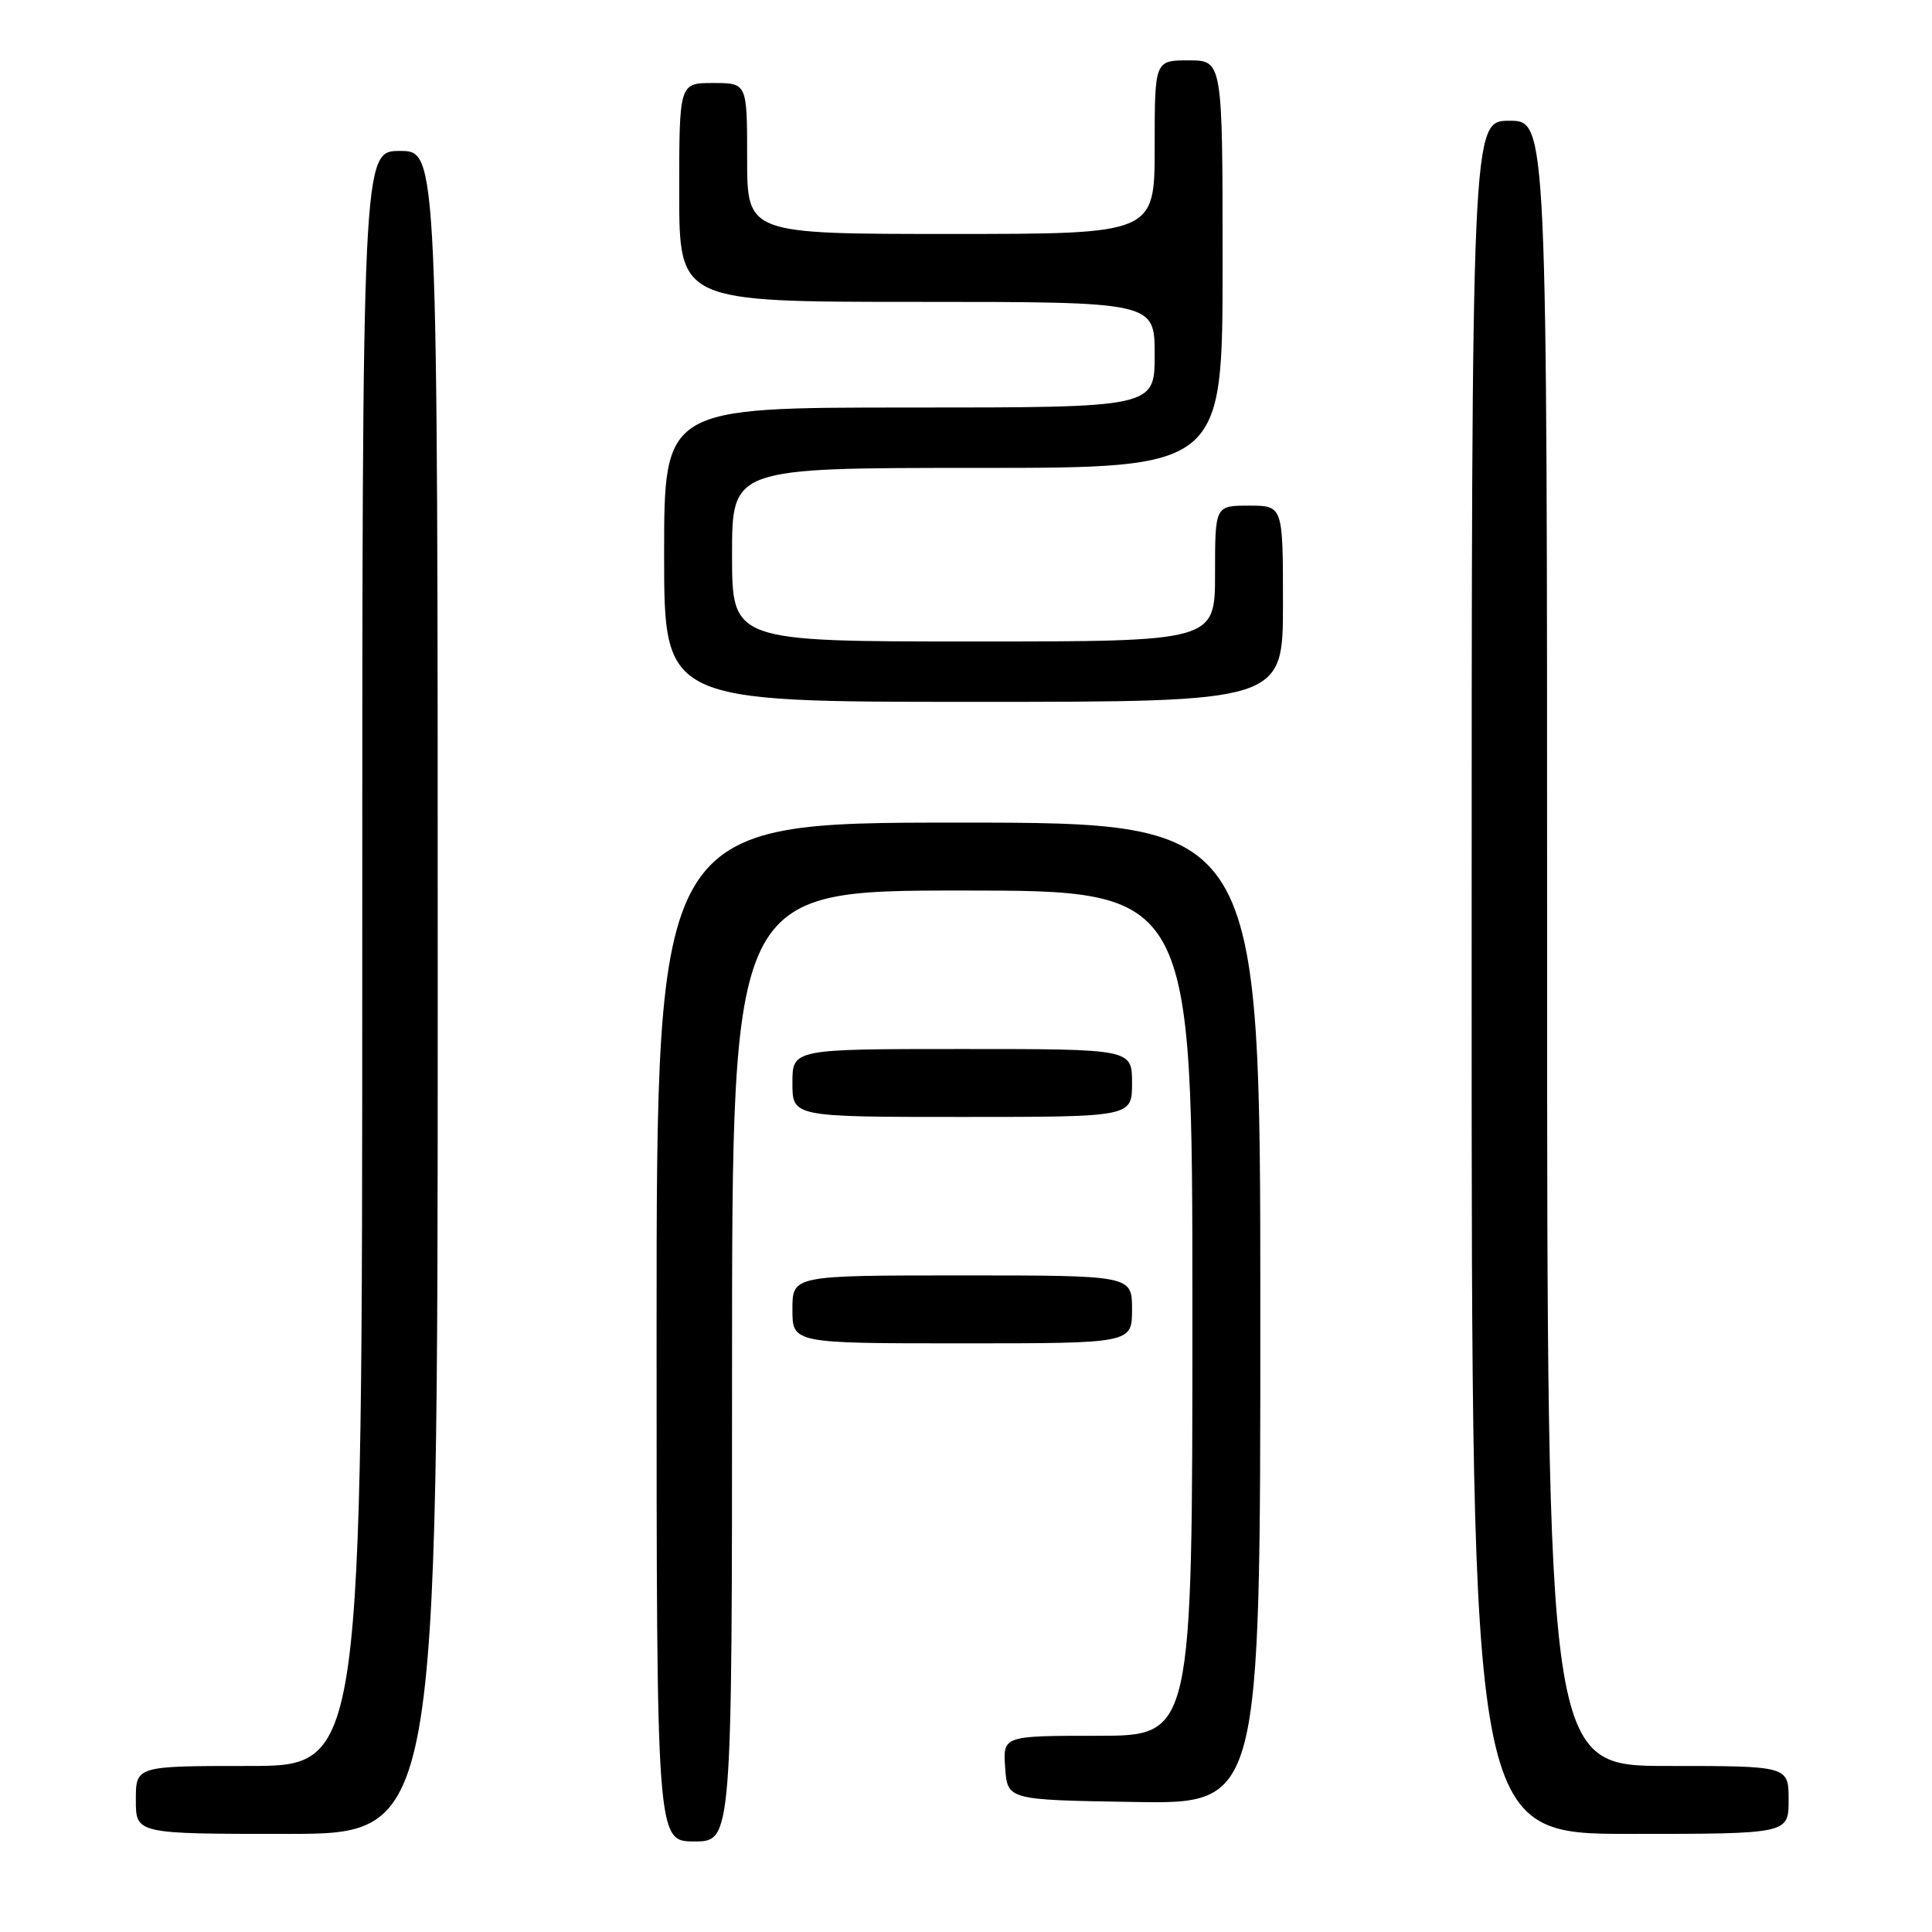 <?xml version="1.0" encoding="UTF-8" standalone="no"?>
<!DOCTYPE svg PUBLIC "-//W3C//DTD SVG 1.1//EN" "http://www.w3.org/Graphics/SVG/1.1/DTD/svg11.dtd" >
<svg xmlns="http://www.w3.org/2000/svg" xmlns:xlink="http://www.w3.org/1999/xlink" version="1.1" viewBox="0 0 256 256">
 <g >
 <path fill="currentColor"
d=" M 97.00 181.00 C 97.00 118.00 97.00 118.00 127.50 118.00 C 158.00 118.00 158.00 118.00 158.00 174.00 C 158.00 230.00 158.00 230.00 145.44 230.00 C 132.89 230.00 132.89 230.00 133.19 234.25 C 133.50 238.50 133.50 238.50 150.25 238.77 C 167.00 239.05 167.00 239.05 167.00 174.02 C 167.00 109.00 167.00 109.00 127.00 109.00 C 87.00 109.00 87.00 109.00 87.00 176.50 C 87.00 244.00 87.00 244.00 92.00 244.00 C 97.00 244.00 97.00 244.00 97.00 181.00 Z  M 58.00 131.50 C 58.00 20.00 58.00 20.00 53.00 20.00 C 48.00 20.00 48.00 20.00 48.00 127.00 C 48.00 234.00 48.00 234.00 33.00 234.00 C 18.00 234.00 18.00 234.00 18.00 238.50 C 18.00 243.00 18.00 243.00 38.00 243.00 C 58.00 243.00 58.00 243.00 58.00 131.50 Z  M 237.00 238.50 C 237.00 234.00 237.00 234.00 221.00 234.00 C 205.00 234.00 205.00 234.00 205.00 125.00 C 205.00 16.00 205.00 16.00 200.00 16.00 C 195.00 16.00 195.00 16.00 195.00 129.50 C 195.00 243.00 195.00 243.00 216.00 243.00 C 237.00 243.00 237.00 243.00 237.00 238.50 Z  M 150.00 173.50 C 150.00 169.00 150.00 169.00 127.50 169.00 C 105.00 169.00 105.00 169.00 105.00 173.50 C 105.00 178.00 105.00 178.00 127.50 178.00 C 150.00 178.00 150.00 178.00 150.00 173.50 Z  M 150.00 143.50 C 150.00 139.00 150.00 139.00 127.50 139.00 C 105.00 139.00 105.00 139.00 105.00 143.50 C 105.00 148.00 105.00 148.00 127.50 148.00 C 150.00 148.00 150.00 148.00 150.00 143.50 Z  M 170.00 80.00 C 170.00 67.00 170.00 67.00 165.50 67.00 C 161.00 67.00 161.00 67.00 161.00 76.00 C 161.00 85.00 161.00 85.00 129.00 85.00 C 97.00 85.00 97.00 85.00 97.00 73.50 C 97.00 62.00 97.00 62.00 129.50 62.00 C 162.00 62.00 162.00 62.00 162.00 35.00 C 162.00 8.00 162.00 8.00 157.50 8.00 C 153.00 8.00 153.00 8.00 153.00 19.50 C 153.00 31.00 153.00 31.00 126.00 31.00 C 99.00 31.00 99.00 31.00 99.00 21.00 C 99.00 11.00 99.00 11.00 94.50 11.00 C 90.00 11.00 90.00 11.00 90.00 25.50 C 90.00 40.00 90.00 40.00 121.50 40.00 C 153.00 40.00 153.00 40.00 153.00 47.00 C 153.00 54.00 153.00 54.00 120.50 54.00 C 88.00 54.00 88.00 54.00 88.00 73.50 C 88.00 93.00 88.00 93.00 129.00 93.00 C 170.00 93.00 170.00 93.00 170.00 80.00 Z "/>
</g>
</svg>